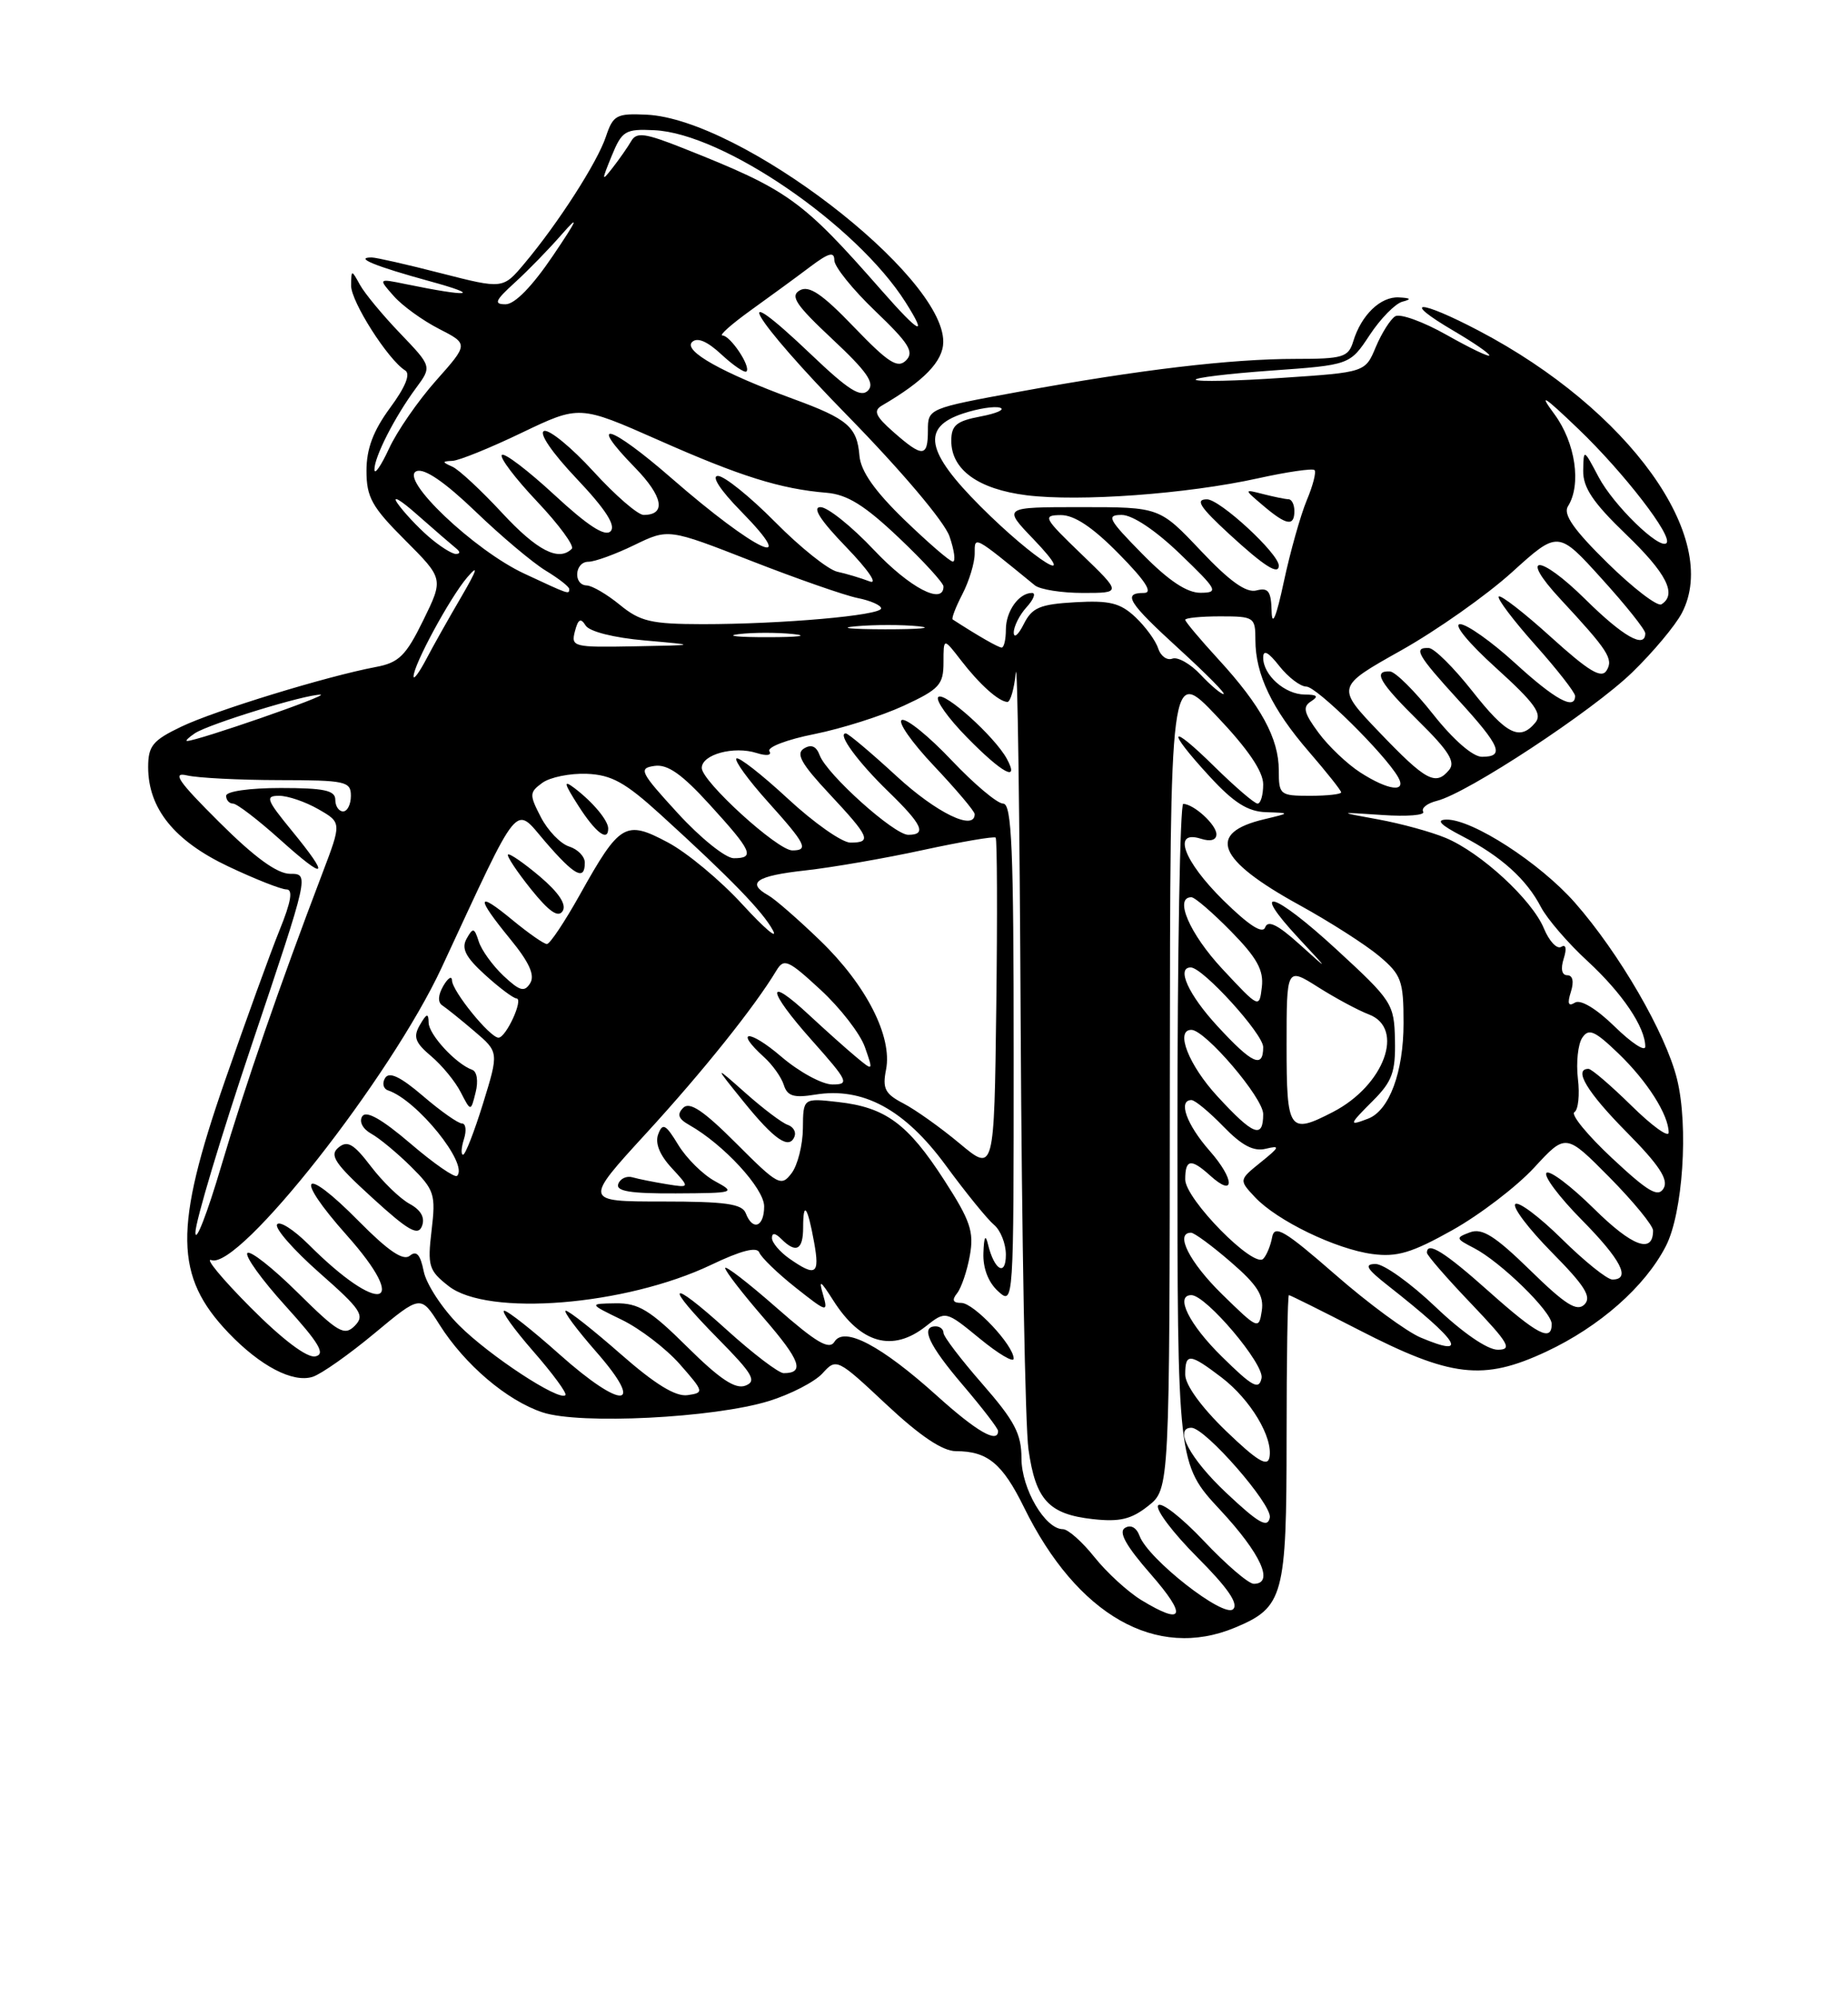 <?xml version="1.0" encoding="UTF-8" standalone="no"?>
<!DOCTYPE svg PUBLIC "-//W3C//DTD SVG 1.1//EN" "http://www.w3.org/Graphics/SVG/1.1/DTD/svg11.dtd" >
<svg xmlns="http://www.w3.org/2000/svg" xmlns:xlink="http://www.w3.org/1999/xlink" version="1.1" viewBox="0 0 237 256">
 <g >
 <path fill="currentColor"
d=" M 158.40 208.61 C 164.62 206.01 165.00 204.61 165.00 184.28 C 165.00 174.22 165.13 166.00 165.30 166.00 C 165.46 166.00 169.46 167.99 174.19 170.42 C 186.10 176.55 190.20 177.03 198.31 173.24 C 205.15 170.03 210.95 164.93 213.63 159.74 C 215.82 155.51 216.57 144.34 215.07 138.30 C 213.62 132.43 207.66 122.16 201.97 115.69 C 197.46 110.58 188.82 105.00 185.50 105.05 C 184.11 105.08 184.72 105.72 187.50 107.16 C 192.49 109.74 195.77 112.69 197.62 116.26 C 198.41 117.77 201.10 120.90 203.61 123.20 C 208.06 127.31 211.00 131.66 211.00 134.15 C 211.00 134.84 209.24 133.69 207.09 131.59 C 204.74 129.29 202.70 128.06 201.98 128.51 C 201.13 129.04 200.98 128.64 201.46 127.13 C 201.88 125.81 201.70 125.00 201.00 125.00 C 200.30 125.00 200.12 124.19 200.54 122.87 C 200.95 121.57 200.83 120.99 200.22 121.36 C 199.68 121.70 198.68 120.64 198.00 119.00 C 196.48 115.32 189.92 109.28 185.41 107.40 C 183.55 106.62 179.67 105.56 176.77 105.03 C 171.50 104.07 171.50 104.07 177.27 104.46 C 180.44 104.68 182.80 104.49 182.52 104.04 C 182.24 103.58 183.04 102.95 184.30 102.64 C 188.21 101.66 204.25 91.11 209.33 86.18 C 211.98 83.61 214.85 80.19 215.69 78.58 C 220.75 68.96 208.92 52.51 189.69 42.41 C 181.95 38.34 179.51 38.35 186.45 42.42 C 188.95 43.89 191.00 45.29 191.00 45.55 C 191.00 45.81 188.54 44.63 185.53 42.93 C 182.52 41.23 179.55 40.16 178.93 40.54 C 178.31 40.93 177.19 42.70 176.44 44.48 C 175.09 47.72 175.09 47.72 164.45 48.43 C 158.60 48.83 153.61 48.94 153.35 48.68 C 153.10 48.43 157.44 47.90 163.01 47.50 C 173.12 46.78 173.12 46.78 175.66 42.94 C 177.05 40.83 178.94 38.91 179.85 38.67 C 181.06 38.35 180.95 38.20 179.40 38.12 C 177.06 37.99 174.58 40.37 173.55 43.75 C 172.93 45.79 172.24 46.00 166.16 46.00 C 157.87 46.00 146.12 47.39 130.75 50.20 C 119.03 52.35 119.00 52.36 119.00 55.18 C 119.00 58.63 118.32 58.66 114.59 55.38 C 112.28 53.35 111.97 52.65 113.09 51.99 C 118.51 48.83 120.95 46.30 120.97 43.83 C 121.06 35.24 94.96 15.26 82.92 14.70 C 79.07 14.52 78.63 14.75 77.71 17.50 C 76.62 20.79 71.57 28.64 67.25 33.78 C 64.50 37.05 64.50 37.05 56.59 35.03 C 52.24 33.91 48.23 33.00 47.67 33.00 C 45.36 33.00 48.13 34.13 55.09 36.04 C 61.93 37.91 60.28 38.11 52.00 36.41 C 48.50 35.69 48.50 35.69 50.50 37.95 C 51.60 39.20 54.21 41.08 56.30 42.15 C 60.09 44.09 60.09 44.09 55.91 48.79 C 53.61 51.38 50.90 55.30 49.89 57.50 C 48.87 59.70 48.03 60.92 48.02 60.20 C 47.99 58.59 50.63 53.42 53.35 49.74 C 55.39 46.98 55.39 46.98 51.33 42.74 C 49.09 40.41 46.76 37.60 46.16 36.50 C 45.07 34.53 45.06 34.53 45.03 36.60 C 45.00 38.64 49.77 46.12 51.96 47.48 C 52.68 47.92 52.00 49.60 50.03 52.27 C 47.86 55.22 47.00 57.52 47.00 60.34 C 47.00 63.74 47.69 64.98 51.95 69.23 C 56.89 74.18 56.89 74.18 54.28 79.51 C 52.05 84.06 51.15 84.94 48.20 85.49 C 41.92 86.67 27.57 91.07 23.25 93.14 C 19.57 94.90 19.00 95.61 19.00 98.34 C 19.01 103.63 22.36 107.78 29.27 111.05 C 32.69 112.67 36.06 114.00 36.74 114.00 C 37.60 114.00 37.34 115.57 35.84 119.25 C 34.67 122.14 31.53 130.80 28.86 138.49 C 22.28 157.43 22.37 163.58 29.31 170.84 C 33.39 175.10 37.56 177.28 40.10 176.47 C 41.20 176.12 44.76 173.61 48.02 170.90 C 53.95 165.97 53.95 165.97 56.36 169.78 C 59.60 174.91 65.02 179.52 69.59 181.03 C 74.37 182.61 91.52 181.75 98.59 179.58 C 101.38 178.72 104.48 177.12 105.48 176.03 C 107.26 174.06 107.36 174.10 113.68 180.02 C 118.00 184.06 120.89 186.00 122.60 186.00 C 126.65 186.00 128.56 187.58 131.33 193.21 C 138.13 207.04 148.30 212.83 158.40 208.61 Z  M 146.36 205.08 C 144.63 204.02 141.93 201.55 140.36 199.58 C 138.79 197.61 136.97 196.00 136.32 196.00 C 134.04 196.00 131.00 190.81 131.00 186.92 C 131.00 183.78 130.12 182.12 126.00 177.40 C 123.25 174.26 121.00 171.31 121.00 170.84 C 121.00 170.38 120.55 170.00 120.00 170.00 C 117.99 170.00 119.10 172.40 123.50 177.55 C 125.97 180.45 128.00 183.08 128.00 183.41 C 128.00 185.07 125.25 183.49 120.16 178.90 C 113.03 172.48 108.26 169.96 107.02 171.97 C 106.34 173.07 104.70 172.10 99.57 167.60 C 95.96 164.43 93.00 162.15 93.00 162.53 C 93.00 162.91 95.24 165.81 97.98 168.97 C 102.66 174.38 103.24 176.00 100.50 176.00 C 99.86 176.00 96.56 173.49 93.17 170.42 C 85.67 163.63 85.03 164.44 92.18 171.68 C 96.55 176.11 97.08 177.03 95.60 177.60 C 94.31 178.10 92.31 176.77 88.14 172.64 C 83.37 167.91 81.88 167.01 78.97 167.05 C 75.50 167.10 75.50 167.10 79.74 169.16 C 82.07 170.29 85.42 172.85 87.19 174.86 C 90.29 178.39 90.32 178.51 88.18 178.82 C 86.65 179.04 84.02 177.43 79.62 173.57 C 76.13 170.51 72.96 168.00 72.56 168.00 C 72.17 168.00 73.92 170.36 76.45 173.25 C 82.88 180.58 79.84 180.80 71.74 173.58 C 68.31 170.52 65.13 168.01 64.67 168.00 C 64.22 168.00 65.89 170.34 68.39 173.20 C 70.89 176.06 72.75 178.59 72.51 178.82 C 71.70 179.63 62.77 173.77 58.87 169.87 C 56.71 167.71 54.67 164.59 54.34 162.95 C 53.91 160.80 53.41 160.24 52.56 160.95 C 51.72 161.65 49.81 160.36 46.01 156.52 C 38.79 149.20 37.58 150.59 44.45 158.30 C 52.78 167.65 48.73 168.66 39.58 159.51 C 37.66 157.60 35.84 156.44 35.53 156.94 C 35.22 157.45 37.68 160.24 40.98 163.15 C 46.32 167.85 46.82 168.60 45.49 169.94 C 44.16 171.27 43.35 170.79 38.19 165.69 C 35.00 162.53 32.09 160.24 31.73 160.60 C 31.37 160.97 33.56 164.02 36.61 167.38 C 40.95 172.17 41.78 173.58 40.44 173.85 C 39.37 174.07 36.23 171.70 32.11 167.56 C 28.47 163.90 26.22 161.18 27.11 161.51 C 30.64 162.82 50.08 138.13 56.65 124.00 C 66.86 102.05 65.91 103.21 69.89 107.84 C 73.68 112.24 75.00 112.95 75.00 110.57 C 75.00 109.78 74.10 108.85 72.99 108.50 C 71.88 108.15 70.26 106.46 69.37 104.75 C 67.87 101.85 67.88 101.56 69.55 100.34 C 70.54 99.62 73.10 99.10 75.24 99.18 C 78.43 99.31 80.17 100.27 84.73 104.42 C 93.69 112.57 97.86 116.87 99.13 119.26 C 99.79 120.49 98.03 118.99 95.21 115.92 C 92.40 112.85 88.10 109.27 85.64 107.97 C 80.21 105.08 79.49 105.51 74.38 114.65 C 72.43 118.14 70.52 121.00 70.14 121.00 C 69.76 121.00 67.78 119.62 65.73 117.93 C 61.08 114.09 60.98 114.92 65.44 120.37 C 67.87 123.33 68.62 124.99 68.00 126.01 C 67.26 127.20 66.67 127.04 64.57 125.07 C 63.18 123.76 61.75 121.78 61.40 120.68 C 60.83 118.89 60.66 118.85 59.84 120.32 C 59.14 121.57 59.71 122.68 62.21 124.95 C 64.02 126.60 65.83 127.95 66.23 127.97 C 67.19 128.01 64.90 133.00 63.93 133.00 C 62.84 133.00 58.01 127.06 57.97 125.67 C 57.95 125.03 57.45 125.34 56.85 126.37 C 56.17 127.55 56.12 128.47 56.73 128.87 C 57.26 129.22 59.11 130.70 60.84 132.18 C 63.98 134.85 63.98 134.85 61.95 141.43 C 60.83 145.04 59.68 148.00 59.39 148.00 C 59.10 148.00 59.15 147.10 59.50 146.00 C 59.85 144.90 59.74 144.00 59.25 144.00 C 58.76 144.00 56.51 142.42 54.25 140.48 C 51.35 138.00 49.92 137.32 49.39 138.17 C 48.98 138.84 49.15 139.55 49.77 139.76 C 53.48 140.99 60.12 149.21 58.62 150.71 C 58.33 151.00 55.64 149.14 52.64 146.57 C 48.94 143.41 46.94 142.29 46.45 143.09 C 46.03 143.77 46.52 144.70 47.61 145.31 C 48.65 145.88 50.95 147.79 52.72 149.54 C 55.71 152.51 55.90 153.08 55.35 157.70 C 54.81 162.26 54.98 162.84 57.52 164.83 C 62.53 168.78 80.23 167.35 91.22 162.11 C 95.05 160.28 97.08 159.76 97.38 160.54 C 97.62 161.17 99.71 163.19 102.03 165.03 C 106.09 168.24 106.22 168.27 105.55 165.93 C 104.97 163.94 105.21 164.08 106.87 166.69 C 110.39 172.22 114.46 173.36 118.73 170.00 C 121.28 167.99 121.28 167.99 125.64 171.56 C 128.04 173.53 130.00 174.69 130.00 174.14 C 130.00 172.43 124.89 167.00 123.29 167.00 C 122.20 167.00 122.04 166.64 122.75 165.75 C 123.29 165.06 124.03 162.89 124.38 160.92 C 124.93 157.87 124.45 156.45 121.08 151.24 C 116.42 144.03 113.56 141.93 107.49 141.25 C 103.00 140.74 103.00 140.74 102.97 144.62 C 102.95 146.75 102.30 149.34 101.52 150.37 C 100.19 152.13 99.78 151.92 94.42 146.55 C 90.21 142.34 88.44 141.16 87.62 141.99 C 86.79 142.83 86.99 143.40 88.39 144.19 C 92.79 146.67 98.00 152.32 98.00 154.62 C 98.00 157.27 96.53 157.82 95.64 155.50 C 95.18 154.30 93.02 154.00 84.96 154.00 C 74.86 154.00 74.86 154.00 82.88 145.25 C 90.17 137.30 96.77 129.05 99.57 124.40 C 100.54 122.79 101.07 123.02 105.24 126.87 C 107.77 129.20 110.33 132.51 110.92 134.21 C 112.01 137.32 112.01 137.32 109.75 135.44 C 108.51 134.41 105.82 132.00 103.77 130.10 C 98.15 124.87 98.35 126.87 104.10 133.32 C 108.78 138.58 108.98 139.00 106.76 139.00 C 105.44 139.00 102.48 137.39 100.18 135.42 C 96.08 131.91 94.09 131.96 97.97 135.48 C 99.06 136.46 100.21 138.07 100.52 139.06 C 100.97 140.49 101.79 140.75 104.55 140.30 C 110.68 139.30 116.03 142.20 121.29 149.37 C 123.85 152.86 126.63 156.28 127.47 156.98 C 128.31 157.67 129.00 159.40 129.00 160.82 C 129.00 163.67 127.51 162.80 126.71 159.50 C 126.39 158.14 126.19 158.50 126.12 160.60 C 126.04 162.53 126.75 164.37 128.00 165.50 C 130.00 167.31 130.00 167.25 130.00 135.15 C 130.00 108.77 129.76 103.00 128.65 103.00 C 127.90 103.00 124.93 100.50 122.04 97.45 C 119.16 94.40 116.29 92.07 115.67 92.28 C 115.06 92.48 116.90 95.13 119.78 98.17 C 122.65 101.21 125.00 103.99 125.00 104.35 C 125.00 106.57 120.12 104.21 115.00 99.50 C 111.71 96.47 108.77 94.00 108.47 94.00 C 107.33 94.00 110.01 97.66 113.92 101.45 C 118.29 105.69 118.90 107.00 116.48 107.00 C 114.66 107.00 106.03 99.25 105.12 96.80 C 104.69 95.64 104.04 95.36 103.10 95.94 C 102.03 96.60 102.77 97.91 106.36 101.75 C 111.54 107.29 111.85 108.00 109.06 108.00 C 107.99 108.00 104.37 105.46 101.03 102.36 C 97.68 99.26 94.72 96.95 94.44 97.22 C 94.17 97.50 95.98 99.99 98.47 102.76 C 103.35 108.18 103.76 109.00 101.61 109.00 C 99.71 109.00 90.00 100.15 90.00 98.43 C 90.00 96.70 94.12 95.58 97.05 96.52 C 98.33 96.92 99.01 96.82 98.67 96.28 C 98.36 95.77 100.95 94.78 104.44 94.09 C 107.93 93.39 113.08 91.76 115.89 90.46 C 120.47 88.34 121.00 87.76 121.00 84.91 C 121.00 81.73 121.00 81.73 123.23 84.62 C 125.61 87.71 128.07 89.92 129.19 89.97 C 129.57 89.99 130.06 88.31 130.27 86.25 C 130.49 84.19 130.77 104.55 130.90 131.50 C 131.04 158.45 131.48 182.88 131.90 185.79 C 132.82 192.26 134.50 194.08 140.15 194.71 C 143.59 195.09 145.08 194.74 147.25 193.02 C 150.00 190.85 150.00 190.85 150.03 138.18 C 150.07 85.50 150.07 85.50 156.03 91.78 C 160.02 95.97 162.00 98.87 162.00 100.53 C 162.00 101.89 161.68 103.00 161.28 103.00 C 160.89 103.00 158.42 100.88 155.78 98.29 C 149.92 92.51 149.46 93.37 155.13 99.52 C 158.23 102.89 160.03 104.03 162.38 104.10 C 165.50 104.20 165.50 104.20 162.16 105.00 C 154.68 106.76 156.06 110.19 166.62 115.99 C 170.53 118.14 175.14 121.09 176.87 122.54 C 179.73 124.95 180.00 125.69 180.00 131.14 C 180.00 137.41 178.17 142.34 175.46 143.38 C 172.92 144.35 172.97 144.19 176.08 141.08 C 178.55 138.61 178.98 137.40 178.90 133.33 C 178.80 128.65 178.57 128.29 171.34 121.64 C 163.31 114.26 160.12 113.34 166.56 120.27 C 170.50 124.50 170.50 124.50 166.62 121.00 C 163.88 118.53 162.60 117.90 162.26 118.85 C 161.93 119.76 160.18 118.63 156.88 115.39 C 151.77 110.35 150.30 106.33 154.00 107.50 C 155.25 107.90 156.00 107.68 156.00 106.93 C 156.00 105.71 153.14 103.09 151.75 103.03 C 151.34 103.01 151.00 122.04 151.00 145.32 C 151.00 187.64 151.00 187.64 156.50 193.55 C 161.71 199.15 163.46 203.00 160.79 203.00 C 160.12 203.00 157.23 200.52 154.36 197.48 C 151.49 194.45 148.86 192.41 148.52 192.96 C 148.19 193.51 150.45 196.49 153.54 199.59 C 157.41 203.46 158.86 205.54 158.15 206.25 C 156.96 207.44 147.24 199.83 146.15 196.87 C 145.75 195.78 145.01 195.38 144.27 195.84 C 143.41 196.36 144.41 198.15 147.60 201.79 C 152.30 207.17 151.83 208.41 146.36 205.08 Z  M 52.53 154.30 C 51.31 153.64 49.08 151.48 47.57 149.50 C 45.35 146.59 44.55 146.13 43.40 147.09 C 42.21 148.07 42.94 149.15 47.74 153.52 C 52.39 157.77 53.62 158.46 54.12 157.14 C 54.53 156.06 53.98 155.09 52.53 154.30 Z  M 91.70 151.40 C 90.16 150.57 88.04 148.47 86.99 146.75 C 85.38 144.10 84.98 143.88 84.42 145.36 C 83.98 146.49 84.58 148.01 86.12 149.68 C 88.50 152.26 88.50 152.26 85.50 151.78 C 83.85 151.51 81.88 151.12 81.12 150.90 C 80.37 150.68 79.54 151.06 79.29 151.75 C 78.95 152.68 80.81 152.99 86.67 152.96 C 94.24 152.92 94.41 152.87 91.70 151.40 Z  M 101.01 144.17 C 100.30 143.93 97.88 142.11 95.64 140.12 C 91.56 136.50 91.56 136.50 95.35 141.19 C 99.33 146.11 101.23 147.41 101.90 145.65 C 102.12 145.07 101.72 144.41 101.01 144.17 Z  M 60.56 137.12 C 58.48 136.38 55.00 132.62 54.97 131.08 C 54.95 129.81 54.72 129.87 53.85 131.37 C 52.96 132.90 53.23 133.63 55.29 135.37 C 56.68 136.54 58.39 138.62 59.09 140.00 C 60.38 142.50 60.38 142.50 61.00 140.00 C 61.36 138.57 61.17 137.34 60.56 137.12 Z  M 69.23 112.34 C 67.18 110.61 65.34 109.34 65.15 109.53 C 64.96 109.71 66.28 111.70 68.08 113.95 C 70.42 116.86 71.59 117.67 72.16 116.77 C 72.68 115.94 71.67 114.41 69.23 112.34 Z  M 78.00 106.19 C 78.00 105.16 76.03 102.80 73.67 101.01 C 72.21 99.91 72.31 100.36 74.17 103.27 C 76.38 106.73 78.00 107.96 78.00 106.19 Z  M 129.12 97.25 C 127.57 94.41 121.09 88.58 120.33 89.34 C 119.94 89.73 121.60 92.06 124.02 94.52 C 128.54 99.13 130.80 100.34 129.12 97.25 Z  M 157.25 191.33 C 152.62 186.98 150.49 183.00 152.79 183.00 C 154.57 183.00 163.17 192.85 162.85 194.51 C 162.57 195.91 161.43 195.26 157.25 191.33 Z  M 157.24 183.42 C 154.06 180.35 152.00 177.51 152.00 176.18 C 152.00 173.39 152.57 173.44 156.66 176.55 C 160.38 179.39 163.29 184.25 162.80 186.80 C 162.56 188.06 161.21 187.24 157.24 183.42 Z  M 156.70 173.88 C 152.49 169.75 150.64 166.00 152.79 166.00 C 154.67 166.00 162.17 174.86 161.79 176.64 C 161.46 178.20 160.64 177.76 156.70 173.88 Z  M 182.20 171.44 C 180.39 170.68 175.44 167.04 171.21 163.34 C 164.75 157.71 163.45 156.94 163.15 158.56 C 162.96 159.63 162.45 160.88 162.01 161.34 C 160.80 162.62 152.00 153.69 152.00 151.17 C 152.00 148.57 152.73 148.45 155.18 150.66 C 158.41 153.59 158.38 151.19 155.13 147.50 C 152.16 144.12 151.05 141.00 152.80 141.00 C 153.25 141.00 155.08 142.52 156.89 144.38 C 159.26 146.83 160.77 147.62 162.33 147.24 C 164.22 146.78 164.13 147.01 161.69 148.97 C 158.88 151.24 158.88 151.24 160.95 153.45 C 163.78 156.46 171.30 160.10 176.00 160.73 C 179.15 161.15 181.05 160.59 186.26 157.67 C 189.78 155.70 194.49 152.10 196.74 149.67 C 200.81 145.25 200.81 145.25 206.41 150.90 C 209.48 154.01 212.00 157.08 212.00 157.72 C 212.00 160.76 209.34 159.78 204.43 154.93 C 201.47 152.01 198.73 149.94 198.33 150.33 C 197.94 150.73 199.95 153.41 202.81 156.31 C 207.90 161.46 209.21 164.00 206.78 164.00 C 206.11 164.00 203.20 161.66 200.31 158.81 C 197.41 155.95 194.73 153.94 194.33 154.33 C 193.94 154.73 196.05 157.51 199.02 160.52 C 203.26 164.81 204.16 166.24 203.20 167.20 C 202.24 168.16 200.75 167.22 196.24 162.81 C 191.73 158.41 190.08 157.37 188.52 157.95 C 186.65 158.65 186.67 158.75 189.02 159.96 C 192.44 161.72 199.00 168.12 199.00 169.70 C 199.00 172.04 197.17 171.08 190.91 165.50 C 185.27 160.47 183.00 159.05 183.00 160.57 C 183.00 160.89 185.54 163.82 188.65 167.07 C 193.52 172.18 193.99 173.00 192.08 173.00 C 190.74 173.00 187.54 170.79 184.09 167.50 C 180.91 164.47 177.46 162.00 176.41 162.01 C 174.91 162.02 175.24 162.61 177.98 164.76 C 187.19 172.00 188.51 174.10 182.20 171.44 Z  M 156.72 165.88 C 152.54 161.79 150.62 158.00 152.75 158.00 C 153.16 158.00 155.46 159.69 157.85 161.76 C 161.24 164.68 162.12 166.06 161.82 168.01 C 161.45 170.44 161.34 170.40 156.72 165.88 Z  M 101.25 161.33 C 100.01 160.46 99.00 159.27 99.00 158.68 C 99.00 157.98 99.42 158.02 100.20 158.80 C 102.09 160.69 103.00 160.22 103.00 157.33 C 103.00 153.82 103.57 154.60 104.41 159.25 C 105.15 163.35 104.64 163.69 101.25 161.33 Z  M 25.06 158.00 C 25.04 156.62 28.32 145.71 32.34 133.75 C 39.65 112.02 39.66 112.00 37.22 112.00 C 35.55 112.00 32.68 109.92 28.14 105.40 C 22.85 100.14 22.01 98.92 24.00 99.39 C 25.38 99.71 30.66 99.98 35.75 99.99 C 44.33 100.00 45.00 100.15 45.00 102.00 C 45.00 103.10 44.55 104.00 44.00 104.00 C 43.45 104.00 43.00 103.33 43.00 102.50 C 43.00 101.31 41.56 101.00 36.00 101.00 C 32.00 101.00 29.00 101.43 29.00 102.00 C 29.00 102.55 29.40 103.00 29.89 103.00 C 30.38 103.00 33.08 105.07 35.89 107.59 C 41.90 112.99 42.42 112.57 37.38 106.42 C 34.16 102.49 33.98 102.00 35.80 102.00 C 36.92 102.00 39.18 102.77 40.83 103.72 C 43.82 105.43 43.82 105.43 41.33 111.97 C 35.88 126.28 31.47 139.02 28.36 149.50 C 26.57 155.55 25.08 159.38 25.06 158.00 Z  M 206.76 148.46 C 203.60 145.51 201.42 142.86 201.91 142.55 C 202.41 142.25 202.61 140.31 202.36 138.25 C 202.12 136.19 202.37 133.83 202.92 133.01 C 203.75 131.77 204.51 132.10 207.54 135.01 C 211.25 138.57 214.00 142.90 214.00 145.16 C 214.00 145.86 211.85 144.30 209.22 141.71 C 206.58 139.12 204.11 137.00 203.72 137.00 C 201.74 137.00 203.55 140.00 208.61 145.11 C 212.76 149.30 214.00 151.18 213.36 152.30 C 212.66 153.52 211.41 152.80 206.76 148.46 Z  M 123.08 146.57 C 120.65 144.54 117.40 142.23 115.86 141.43 C 113.50 140.21 113.15 139.52 113.63 137.11 C 114.47 132.88 111.11 126.27 105.19 120.56 C 102.37 117.84 99.38 115.23 98.53 114.76 C 95.67 113.15 96.99 112.26 103.25 111.57 C 106.69 111.19 113.52 110.01 118.42 108.94 C 123.33 107.88 127.50 107.17 127.69 107.36 C 127.88 107.55 127.92 117.28 127.77 128.98 C 127.50 150.26 127.50 150.26 123.08 146.57 Z  M 156.13 140.52 C 152.44 136.52 150.67 132.00 152.79 132.00 C 154.56 132.00 162.00 140.71 162.00 142.79 C 162.00 146.02 160.75 145.54 156.13 140.52 Z  M 165.00 133.99 C 165.00 123.97 165.00 123.97 169.05 126.53 C 171.28 127.94 174.20 129.51 175.55 130.02 C 180.22 131.79 177.53 139.12 170.96 142.52 C 165.31 145.44 165.00 145.00 165.00 133.99 Z  M 156.13 131.52 C 152.41 127.49 150.83 124.00 152.71 124.00 C 154.25 124.00 162.00 132.52 162.00 134.21 C 162.00 137.01 160.59 136.36 156.13 131.52 Z  M 156.75 124.18 C 152.56 119.68 150.54 115.00 152.79 115.00 C 153.23 115.00 155.51 116.97 157.87 119.37 C 161.20 122.76 162.08 124.35 161.83 126.50 C 161.50 129.27 161.50 129.27 156.75 124.18 Z  M 86.94 104.25 C 82.08 98.95 81.85 98.47 83.93 98.17 C 85.61 97.92 87.45 99.21 91.05 103.17 C 96.46 109.10 96.86 110.00 94.10 110.00 C 93.06 110.00 89.83 107.41 86.94 104.25 Z  M 164.00 98.73 C 164.00 94.65 161.71 90.44 156.25 84.50 C 153.91 81.95 152.00 79.68 152.00 79.44 C 152.00 79.20 154.03 79.00 156.50 79.00 C 160.84 79.00 161.00 79.11 161.00 82.03 C 161.00 86.43 163.13 90.88 167.85 96.33 C 170.13 98.97 172.00 101.32 172.00 101.56 C 172.00 101.80 170.20 102.00 168.00 102.00 C 164.15 102.00 164.00 101.88 164.00 98.73 Z  M 174.47 99.02 C 172.80 97.95 170.38 95.66 169.10 93.92 C 167.21 91.37 167.03 90.60 168.13 89.90 C 169.15 89.25 168.94 89.03 167.32 89.02 C 164.78 89.00 162.00 86.53 162.00 84.29 C 162.00 83.22 162.65 83.56 164.07 85.37 C 165.21 86.81 166.77 88.00 167.53 88.00 C 168.85 88.00 177.59 96.62 179.30 99.60 C 180.46 101.62 178.08 101.34 174.47 99.02 Z  M 176.92 93.88 C 171.34 88.05 171.34 88.05 179.66 83.38 C 184.23 80.82 190.64 76.30 193.90 73.35 C 199.82 67.99 199.82 67.99 205.41 74.17 C 208.49 77.56 211.00 80.71 211.00 81.17 C 211.00 83.21 208.16 81.60 203.31 76.81 C 197.42 70.99 194.70 70.96 200.10 76.77 C 206.24 83.38 206.95 84.47 206.04 85.94 C 205.37 87.02 203.77 86.05 198.92 81.67 C 195.48 78.55 192.46 76.21 192.21 76.46 C 191.96 76.70 194.06 79.49 196.88 82.65 C 199.70 85.81 202.00 88.76 202.00 89.20 C 202.00 91.08 199.43 89.68 194.31 85.00 C 191.30 82.25 188.12 80.00 187.25 80.00 C 186.34 80.00 188.33 82.42 191.86 85.61 C 196.82 90.10 197.83 91.50 196.91 92.61 C 194.92 95.01 193.22 94.17 188.80 88.56 C 186.43 85.56 183.94 83.09 183.25 83.06 C 181.20 82.96 181.76 83.95 187.00 89.69 C 192.46 95.66 193.01 97.00 190.05 97.00 C 188.88 97.00 186.38 94.82 183.80 91.56 C 181.43 88.56 178.94 86.09 178.25 86.06 C 176.02 85.96 176.91 87.48 181.97 92.47 C 185.79 96.23 186.69 97.67 185.85 98.68 C 184.12 100.77 182.87 100.09 176.92 93.88 Z  M 25.00 93.98 C 26.84 92.78 39.18 88.99 41.11 89.04 C 42.33 89.07 25.29 94.98 24.00 94.97 C 23.73 94.97 24.18 94.53 25.00 93.98 Z  M 153.97 86.47 C 152.67 85.08 151.03 84.16 150.35 84.42 C 149.66 84.68 148.85 84.09 148.53 83.11 C 148.22 82.12 146.90 80.32 145.61 79.10 C 143.67 77.28 142.31 76.94 137.90 77.19 C 133.35 77.45 132.36 77.87 131.29 80.00 C 130.60 81.38 130.02 81.86 130.01 81.08 C 130.01 80.30 130.74 78.83 131.65 77.83 C 132.57 76.82 132.88 76.00 132.35 76.00 C 130.67 76.00 129.00 78.33 129.00 80.70 C 129.00 81.96 128.76 83.00 128.46 83.00 C 128.04 83.00 125.44 81.51 122.18 79.40 C 122.00 79.28 122.56 77.82 123.43 76.14 C 124.29 74.47 125.00 72.14 125.00 70.96 C 125.00 68.66 124.77 68.54 132.71 75.02 C 133.37 75.56 136.15 76.00 138.88 76.00 C 143.85 76.00 143.85 76.00 138.68 71.02 C 133.84 66.37 133.67 66.04 136.04 66.02 C 137.78 66.01 140.13 67.57 143.50 71.00 C 146.92 74.47 147.90 76.00 146.71 76.00 C 143.91 76.00 144.67 77.21 151.24 83.21 C 154.68 86.35 157.24 88.93 156.92 88.96 C 156.61 88.98 155.28 87.86 153.97 86.47 Z  M 53.04 86.72 C 52.97 85.33 57.72 76.56 59.93 73.99 C 61.43 72.25 61.19 73.02 59.16 76.50 C 57.55 79.25 55.52 82.85 54.66 84.50 C 53.79 86.15 53.06 87.15 53.04 86.72 Z  M 73.73 80.92 C 74.14 79.34 74.48 79.16 75.10 80.17 C 75.59 80.95 78.70 81.74 82.71 82.09 C 89.50 82.69 89.50 82.69 81.34 82.84 C 73.53 82.99 73.21 82.91 73.73 80.92 Z  M 94.73 81.28 C 96.50 81.06 99.65 81.05 101.73 81.27 C 103.80 81.49 102.35 81.67 98.50 81.67 C 94.65 81.68 92.95 81.50 94.73 81.28 Z  M 109.78 80.27 C 112.13 80.06 115.73 80.06 117.78 80.27 C 119.82 80.49 117.90 80.66 113.50 80.66 C 109.10 80.65 107.42 80.48 109.78 80.27 Z  M 163.08 78.34 C 163.02 75.77 162.65 75.28 161.13 75.68 C 159.82 76.02 157.71 74.52 153.99 70.58 C 148.71 65.00 148.71 65.00 138.65 65.00 C 128.59 65.00 128.59 65.00 132.55 69.12 C 138.79 75.64 132.70 71.86 125.75 64.91 C 118.73 57.89 118.14 54.77 123.51 53.00 C 125.44 52.36 127.58 52.03 128.26 52.26 C 128.94 52.49 127.81 52.99 125.75 53.38 C 122.65 53.97 122.00 54.51 122.00 56.51 C 122.00 60.21 125.46 62.70 131.66 63.48 C 138.44 64.32 152.21 63.32 161.32 61.31 C 165.07 60.48 168.34 60.01 168.58 60.25 C 168.83 60.49 168.38 62.25 167.58 64.14 C 166.79 66.04 165.47 70.72 164.65 74.55 C 163.68 79.10 163.13 80.41 163.08 78.34 Z  M 164.00 72.50 C 164.00 70.96 156.45 64.00 154.79 64.00 C 153.24 64.00 153.87 64.98 157.65 68.46 C 162.12 72.57 164.00 73.77 164.00 72.50 Z  M 166.00 65.50 C 166.00 64.67 165.66 63.99 165.25 63.99 C 164.84 63.98 163.38 63.68 162.00 63.33 C 159.50 62.69 159.50 62.69 162.00 64.81 C 164.98 67.34 166.00 67.52 166.00 65.50 Z  M 79.50 77.53 C 77.85 76.18 75.94 75.06 75.25 75.04 C 73.47 74.98 73.69 72.00 75.47 72.00 C 76.28 72.00 78.92 71.04 81.33 69.87 C 85.72 67.74 85.72 67.74 96.34 71.89 C 102.18 74.17 108.31 76.31 109.98 76.65 C 111.64 76.98 113.00 77.58 113.00 77.98 C 113.00 78.88 100.27 80.00 90.10 80.00 C 83.51 79.99 82.10 79.66 79.50 77.53 Z  M 206.17 72.17 C 201.83 67.91 200.44 65.92 201.08 64.90 C 202.84 62.13 202.05 56.75 199.35 53.09 C 197.27 50.28 197.95 50.70 202.44 55.00 C 208.27 60.59 214.58 68.76 213.72 69.61 C 212.83 70.50 206.92 64.75 205.01 61.13 C 203.09 57.50 203.09 57.50 203.04 60.34 C 203.01 62.50 204.31 64.43 208.50 68.46 C 213.74 73.49 215.11 76.19 213.07 77.46 C 212.56 77.77 209.45 75.39 206.17 72.17 Z  M 67.25 73.53 C 60.81 70.54 51.09 61.29 53.43 60.39 C 54.44 60.00 57.05 61.79 60.96 65.54 C 64.24 68.70 68.30 72.11 69.97 73.13 C 71.64 74.14 73.00 75.20 73.00 75.49 C 73.00 76.22 73.04 76.23 67.25 73.53 Z  M 112.09 70.50 C 109.23 67.47 106.14 65.00 105.23 65.00 C 104.12 65.00 105.20 66.69 108.54 70.14 C 111.40 73.11 112.65 74.96 111.50 74.51 C 110.40 74.09 108.54 73.53 107.38 73.28 C 106.21 73.02 102.62 70.16 99.41 66.91 C 96.19 63.66 92.89 61.00 92.07 61.00 C 91.19 61.00 92.37 62.82 95.00 65.50 C 102.83 73.48 96.89 70.67 86.14 61.31 C 78.23 54.42 75.18 53.53 81.43 59.93 C 85.04 63.63 85.48 66.00 82.54 66.00 C 81.80 66.00 78.90 63.49 76.10 60.42 C 73.29 57.35 70.45 55.02 69.78 55.24 C 69.06 55.48 70.79 58.02 73.95 61.35 C 77.69 65.30 79.02 67.38 78.30 68.10 C 77.58 68.82 75.37 67.38 71.10 63.43 C 67.71 60.30 64.68 57.99 64.36 58.31 C 64.04 58.63 66.08 61.32 68.88 64.28 C 71.69 67.25 73.69 69.98 73.33 70.34 C 71.66 72.01 68.89 70.59 64.40 65.75 C 61.72 62.86 58.85 60.19 58.02 59.82 C 56.67 59.22 56.67 59.13 58.03 59.07 C 58.87 59.03 62.88 57.41 66.93 55.46 C 74.31 51.93 74.31 51.93 84.41 56.39 C 94.92 61.05 100.09 62.67 106.00 63.16 C 108.66 63.38 110.89 64.77 115.25 68.90 C 118.41 71.89 121.00 74.72 121.00 75.17 C 121.00 77.61 116.66 75.34 112.09 70.50 Z  M 146.50 71.00 C 142.13 66.56 141.83 66.00 143.86 66.00 C 145.24 66.00 148.19 67.97 151.32 70.98 C 156.16 75.63 156.33 75.96 153.96 75.98 C 152.22 75.99 149.87 74.43 146.50 71.00 Z  M 115.98 66.62 C 112.16 62.92 110.39 60.39 110.22 58.41 C 109.92 54.71 108.71 53.68 101.70 51.12 C 92.63 47.79 87.62 44.98 88.75 43.85 C 89.41 43.19 90.69 43.73 92.53 45.44 C 94.06 46.86 95.50 47.83 95.73 47.61 C 96.33 47.00 93.66 43.00 92.65 43.00 C 92.17 43.00 93.82 41.54 96.31 39.75 C 98.80 37.96 102.23 35.46 103.92 34.18 C 106.29 32.40 107.00 32.21 107.00 33.36 C 107.00 34.18 109.36 37.11 112.25 39.87 C 116.57 44.00 117.27 45.12 116.20 46.19 C 115.12 47.27 113.94 46.51 109.52 41.92 C 105.45 37.68 103.77 36.55 102.58 37.21 C 101.29 37.94 102.05 39.07 106.75 43.47 C 111.21 47.64 112.23 49.12 111.32 50.06 C 110.39 51.00 108.79 49.98 104.06 45.47 C 92.98 34.91 96.46 40.79 108.66 53.25 C 115.58 60.32 121.13 66.87 121.77 68.75 C 122.39 70.54 122.58 71.99 122.20 71.98 C 121.81 71.97 119.02 69.55 115.98 66.62 Z  M 54.93 68.75 C 53.51 67.51 51.73 65.60 50.97 64.50 C 50.21 63.40 51.37 64.07 53.54 66.00 C 55.72 67.92 57.93 69.83 58.45 70.25 C 59.05 70.72 59.05 71.00 58.45 71.00 C 57.93 70.99 56.34 69.98 54.93 68.75 Z  M 113.08 37.25 C 102.81 25.56 101.14 24.36 87.63 19.00 C 82.72 17.05 81.63 16.90 80.95 18.09 C 80.50 18.86 79.43 20.40 78.57 21.50 C 77.14 23.33 77.13 23.21 78.44 20.00 C 79.77 16.76 80.18 16.51 83.92 16.69 C 92.73 17.10 109.85 28.82 116.14 38.75 C 119.03 43.32 117.95 42.79 113.08 37.25 Z  M 65.99 36.25 C 67.66 34.74 70.40 31.93 72.08 30.00 C 74.36 27.40 74.06 28.12 70.93 32.75 C 68.27 36.69 66.02 39.00 64.84 39.00 C 63.29 39.00 63.49 38.53 65.99 36.25 Z "/>
</g>
</svg>